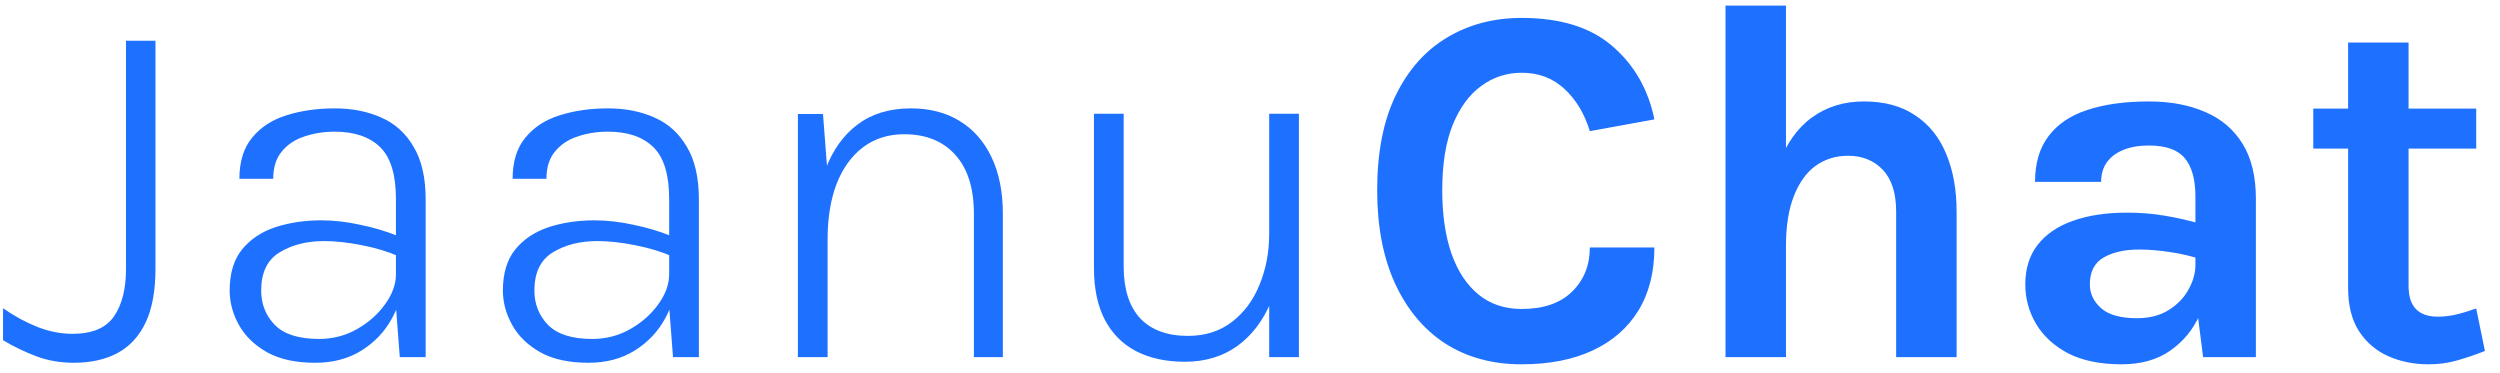 <svg width="161" height="24" viewBox="0 0 161 24" fill="none" xmlns="http://www.w3.org/2000/svg">
<path d="M0.195 21.911V19.849C0.92 20.355 1.657 20.756 2.405 21.053C3.164 21.35 3.918 21.498 4.666 21.498C5.931 21.498 6.822 21.125 7.339 20.377C7.856 19.628 8.114 18.611 8.114 17.324V2.623H10.012V17.324C10.012 18.721 9.803 19.865 9.385 20.756C8.967 21.647 8.362 22.307 7.57 22.736C6.789 23.154 5.848 23.363 4.748 23.363C3.901 23.363 3.104 23.226 2.356 22.951C1.619 22.675 0.898 22.329 0.195 21.911ZM25.746 23L25.498 19.75V12.819C25.498 11.246 25.157 10.13 24.476 9.47C23.794 8.81 22.82 8.48 21.555 8.48C20.851 8.48 20.197 8.585 19.591 8.793C18.986 8.992 18.503 9.316 18.14 9.767C17.776 10.207 17.595 10.79 17.595 11.516H15.417C15.417 10.405 15.692 9.52 16.242 8.86C16.792 8.188 17.529 7.71 18.453 7.424C19.388 7.127 20.422 6.979 21.555 6.979C22.677 6.979 23.678 7.176 24.558 7.572C25.438 7.957 26.131 8.585 26.637 9.454C27.154 10.312 27.413 11.444 27.413 12.852V23H25.746ZM20.301 23.363C19.047 23.363 18.013 23.137 17.199 22.686C16.385 22.224 15.78 21.636 15.384 20.921C14.988 20.206 14.79 19.469 14.79 18.71C14.79 17.61 15.054 16.73 15.582 16.07C16.121 15.41 16.836 14.931 17.727 14.634C18.629 14.338 19.613 14.189 20.68 14.189C21.483 14.189 22.314 14.283 23.172 14.47C24.041 14.646 24.872 14.893 25.663 15.212V16.499C24.982 16.202 24.195 15.966 23.304 15.79C22.413 15.614 21.605 15.525 20.878 15.525C19.756 15.525 18.799 15.768 18.008 16.252C17.215 16.735 16.82 17.555 16.82 18.71C16.82 19.579 17.111 20.316 17.694 20.921C18.288 21.526 19.239 21.828 20.549 21.828C21.439 21.828 22.259 21.614 23.007 21.185C23.755 20.756 24.355 20.223 24.805 19.584C25.267 18.947 25.498 18.303 25.498 17.654H25.977C25.977 18.655 25.741 19.59 25.267 20.459C24.805 21.328 24.145 22.032 23.288 22.571C22.441 23.099 21.445 23.363 20.301 23.363ZM43.342 23L43.094 19.75V12.819C43.094 11.246 42.753 10.13 42.071 9.47C41.389 8.81 40.416 8.48 39.151 8.48C38.447 8.48 37.792 8.585 37.187 8.793C36.582 8.992 36.098 9.316 35.735 9.767C35.372 10.207 35.191 10.79 35.191 11.516H33.013C33.013 10.405 33.288 9.52 33.838 8.86C34.388 8.188 35.125 7.71 36.049 7.424C36.984 7.127 38.018 6.979 39.151 6.979C40.273 6.979 41.274 7.176 42.154 7.572C43.034 7.957 43.727 8.585 44.233 9.454C44.75 10.312 45.008 11.444 45.008 12.852V23H43.342ZM37.897 23.363C36.643 23.363 35.609 23.137 34.795 22.686C33.981 22.224 33.376 21.636 32.98 20.921C32.584 20.206 32.386 19.469 32.386 18.71C32.386 17.61 32.65 16.73 33.178 16.07C33.717 15.41 34.432 14.931 35.323 14.634C36.225 14.338 37.209 14.189 38.276 14.189C39.079 14.189 39.91 14.283 40.768 14.47C41.637 14.646 42.467 14.893 43.259 15.212V16.499C42.577 16.202 41.791 15.966 40.9 15.79C40.009 15.614 39.2 15.525 38.474 15.525C37.352 15.525 36.395 15.768 35.603 16.252C34.811 16.735 34.415 17.555 34.415 18.71C34.415 19.579 34.707 20.316 35.29 20.921C35.884 21.526 36.835 21.828 38.144 21.828C39.035 21.828 39.855 21.614 40.603 21.185C41.351 20.756 41.95 20.223 42.401 19.584C42.863 18.947 43.094 18.303 43.094 17.654H43.573C43.573 18.655 43.336 19.59 42.863 20.459C42.401 21.328 41.741 22.032 40.883 22.571C40.036 23.099 39.041 23.363 37.897 23.363ZM62.719 23V13.777C62.719 12.116 62.318 10.845 61.515 9.965C60.723 9.085 59.628 8.645 58.231 8.645C57.208 8.645 56.323 8.925 55.575 9.486C54.838 10.047 54.271 10.834 53.875 11.846C53.49 12.858 53.298 14.04 53.298 15.393H52.456C52.456 13.678 52.687 12.193 53.149 10.938C53.622 9.674 54.315 8.7 55.228 8.018C56.152 7.325 57.296 6.979 58.66 6.979C59.87 6.979 60.915 7.248 61.795 7.787C62.686 8.326 63.374 9.107 63.858 10.13C64.342 11.142 64.584 12.357 64.584 13.777V23H62.719ZM51.384 23V7.341H53.001L53.298 11.203V23H51.384ZM81.736 7.325H83.65V23H81.736V7.325ZM70.45 7.325H72.364V17.159C72.364 18.611 72.716 19.722 73.42 20.492C74.135 21.251 75.163 21.631 76.505 21.631C77.605 21.631 78.546 21.334 79.327 20.739C80.108 20.145 80.702 19.348 81.109 18.347C81.527 17.346 81.736 16.241 81.736 15.03H82.643C82.643 16.703 82.385 18.16 81.868 19.403C81.351 20.646 80.619 21.608 79.673 22.291C78.727 22.962 77.605 23.297 76.307 23.297C75.097 23.297 74.052 23.072 73.172 22.62C72.303 22.169 71.632 21.498 71.159 20.608C70.686 19.706 70.45 18.589 70.45 17.258V7.325ZM97.996 23.462C96.115 23.462 94.476 23.017 93.079 22.125C91.693 21.224 90.615 19.936 89.845 18.265C89.075 16.593 88.69 14.585 88.69 12.242C88.69 9.822 89.086 7.793 89.878 6.154C90.681 4.503 91.781 3.26 93.178 2.425C94.586 1.577 96.192 1.154 97.996 1.154C100.493 1.154 102.44 1.759 103.837 2.969C105.245 4.179 106.147 5.752 106.543 7.688L102.385 8.447C102.044 7.325 101.499 6.418 100.751 5.724C100.003 5.032 99.085 4.685 97.996 4.685C97.039 4.685 96.175 4.965 95.405 5.527C94.635 6.077 94.019 6.912 93.557 8.034C93.106 9.156 92.881 10.559 92.881 12.242C92.881 13.826 93.079 15.19 93.475 16.334C93.882 17.478 94.465 18.358 95.224 18.974C95.983 19.59 96.907 19.898 97.996 19.898C99.393 19.898 100.471 19.529 101.23 18.793C102 18.044 102.385 17.093 102.385 15.938H106.543C106.543 17.533 106.196 18.892 105.503 20.014C104.821 21.125 103.842 21.977 102.566 22.571C101.29 23.165 99.767 23.462 97.996 23.462ZM122.112 23V13.628C122.112 12.44 121.826 11.543 121.254 10.938C120.682 10.334 119.934 10.031 119.01 10.031C118.229 10.031 117.536 10.245 116.931 10.675C116.337 11.104 115.869 11.752 115.528 12.621C115.187 13.479 115.017 14.552 115.017 15.839H113.73C113.73 13.76 113.988 12.033 114.505 10.658C115.022 9.272 115.754 8.238 116.7 7.556C117.646 6.874 118.757 6.533 120.033 6.533C121.353 6.533 122.453 6.83 123.333 7.424C124.224 8.007 124.889 8.832 125.329 9.899C125.78 10.966 126.006 12.209 126.006 13.628V23H122.112ZM111.123 23V0.362H115.017V23H111.123ZM141.88 23L141.385 19.106V12.671C141.385 11.549 141.154 10.719 140.692 10.18C140.241 9.64 139.471 9.371 138.382 9.371C137.755 9.371 137.211 9.464 136.749 9.652C136.287 9.838 135.929 10.108 135.676 10.46C135.434 10.801 135.313 11.219 135.313 11.714H131.056C131.056 10.504 131.348 9.52 131.931 8.761C132.514 7.99 133.35 7.429 134.439 7.077C135.539 6.715 136.853 6.533 138.382 6.533C139.768 6.533 140.978 6.758 142.012 7.21C143.046 7.649 143.849 8.332 144.421 9.255C144.993 10.18 145.279 11.362 145.279 12.803V23H141.88ZM136.633 23.462C135.258 23.462 134.109 23.226 133.185 22.753C132.272 22.268 131.584 21.636 131.122 20.855C130.66 20.074 130.429 19.227 130.429 18.314C130.429 17.302 130.693 16.455 131.221 15.773C131.76 15.08 132.519 14.563 133.498 14.222C134.477 13.87 135.632 13.694 136.963 13.694C137.832 13.694 138.652 13.76 139.422 13.892C140.203 14.024 140.978 14.2 141.748 14.42V16.697C141.143 16.499 140.483 16.345 139.768 16.235C139.053 16.125 138.382 16.07 137.755 16.07C136.831 16.07 136.072 16.241 135.478 16.581C134.884 16.922 134.587 17.5 134.587 18.314C134.587 18.908 134.829 19.419 135.313 19.849C135.797 20.277 136.567 20.492 137.623 20.492C138.426 20.492 139.108 20.316 139.669 19.964C140.23 19.612 140.654 19.172 140.94 18.644C141.237 18.116 141.385 17.588 141.385 17.06H142.309C142.309 18.215 142.095 19.282 141.666 20.261C141.237 21.229 140.599 22.005 139.752 22.587C138.916 23.171 137.876 23.462 136.633 23.462ZM156.399 23.462C155.453 23.462 154.584 23.286 153.792 22.934C153.011 22.582 152.384 22.043 151.911 21.317C151.449 20.591 151.218 19.667 151.218 18.545V2.738H155.112V18.413C155.112 19.733 155.739 20.393 156.993 20.393C157.378 20.393 157.763 20.349 158.148 20.261C158.533 20.173 158.973 20.041 159.468 19.865L160.029 22.604C159.413 22.846 158.813 23.049 158.23 23.215C157.647 23.38 157.037 23.462 156.399 23.462ZM148.974 9.569V6.995H159.468V9.569H148.974Z" fill="#1E71FF"/>
</svg>
